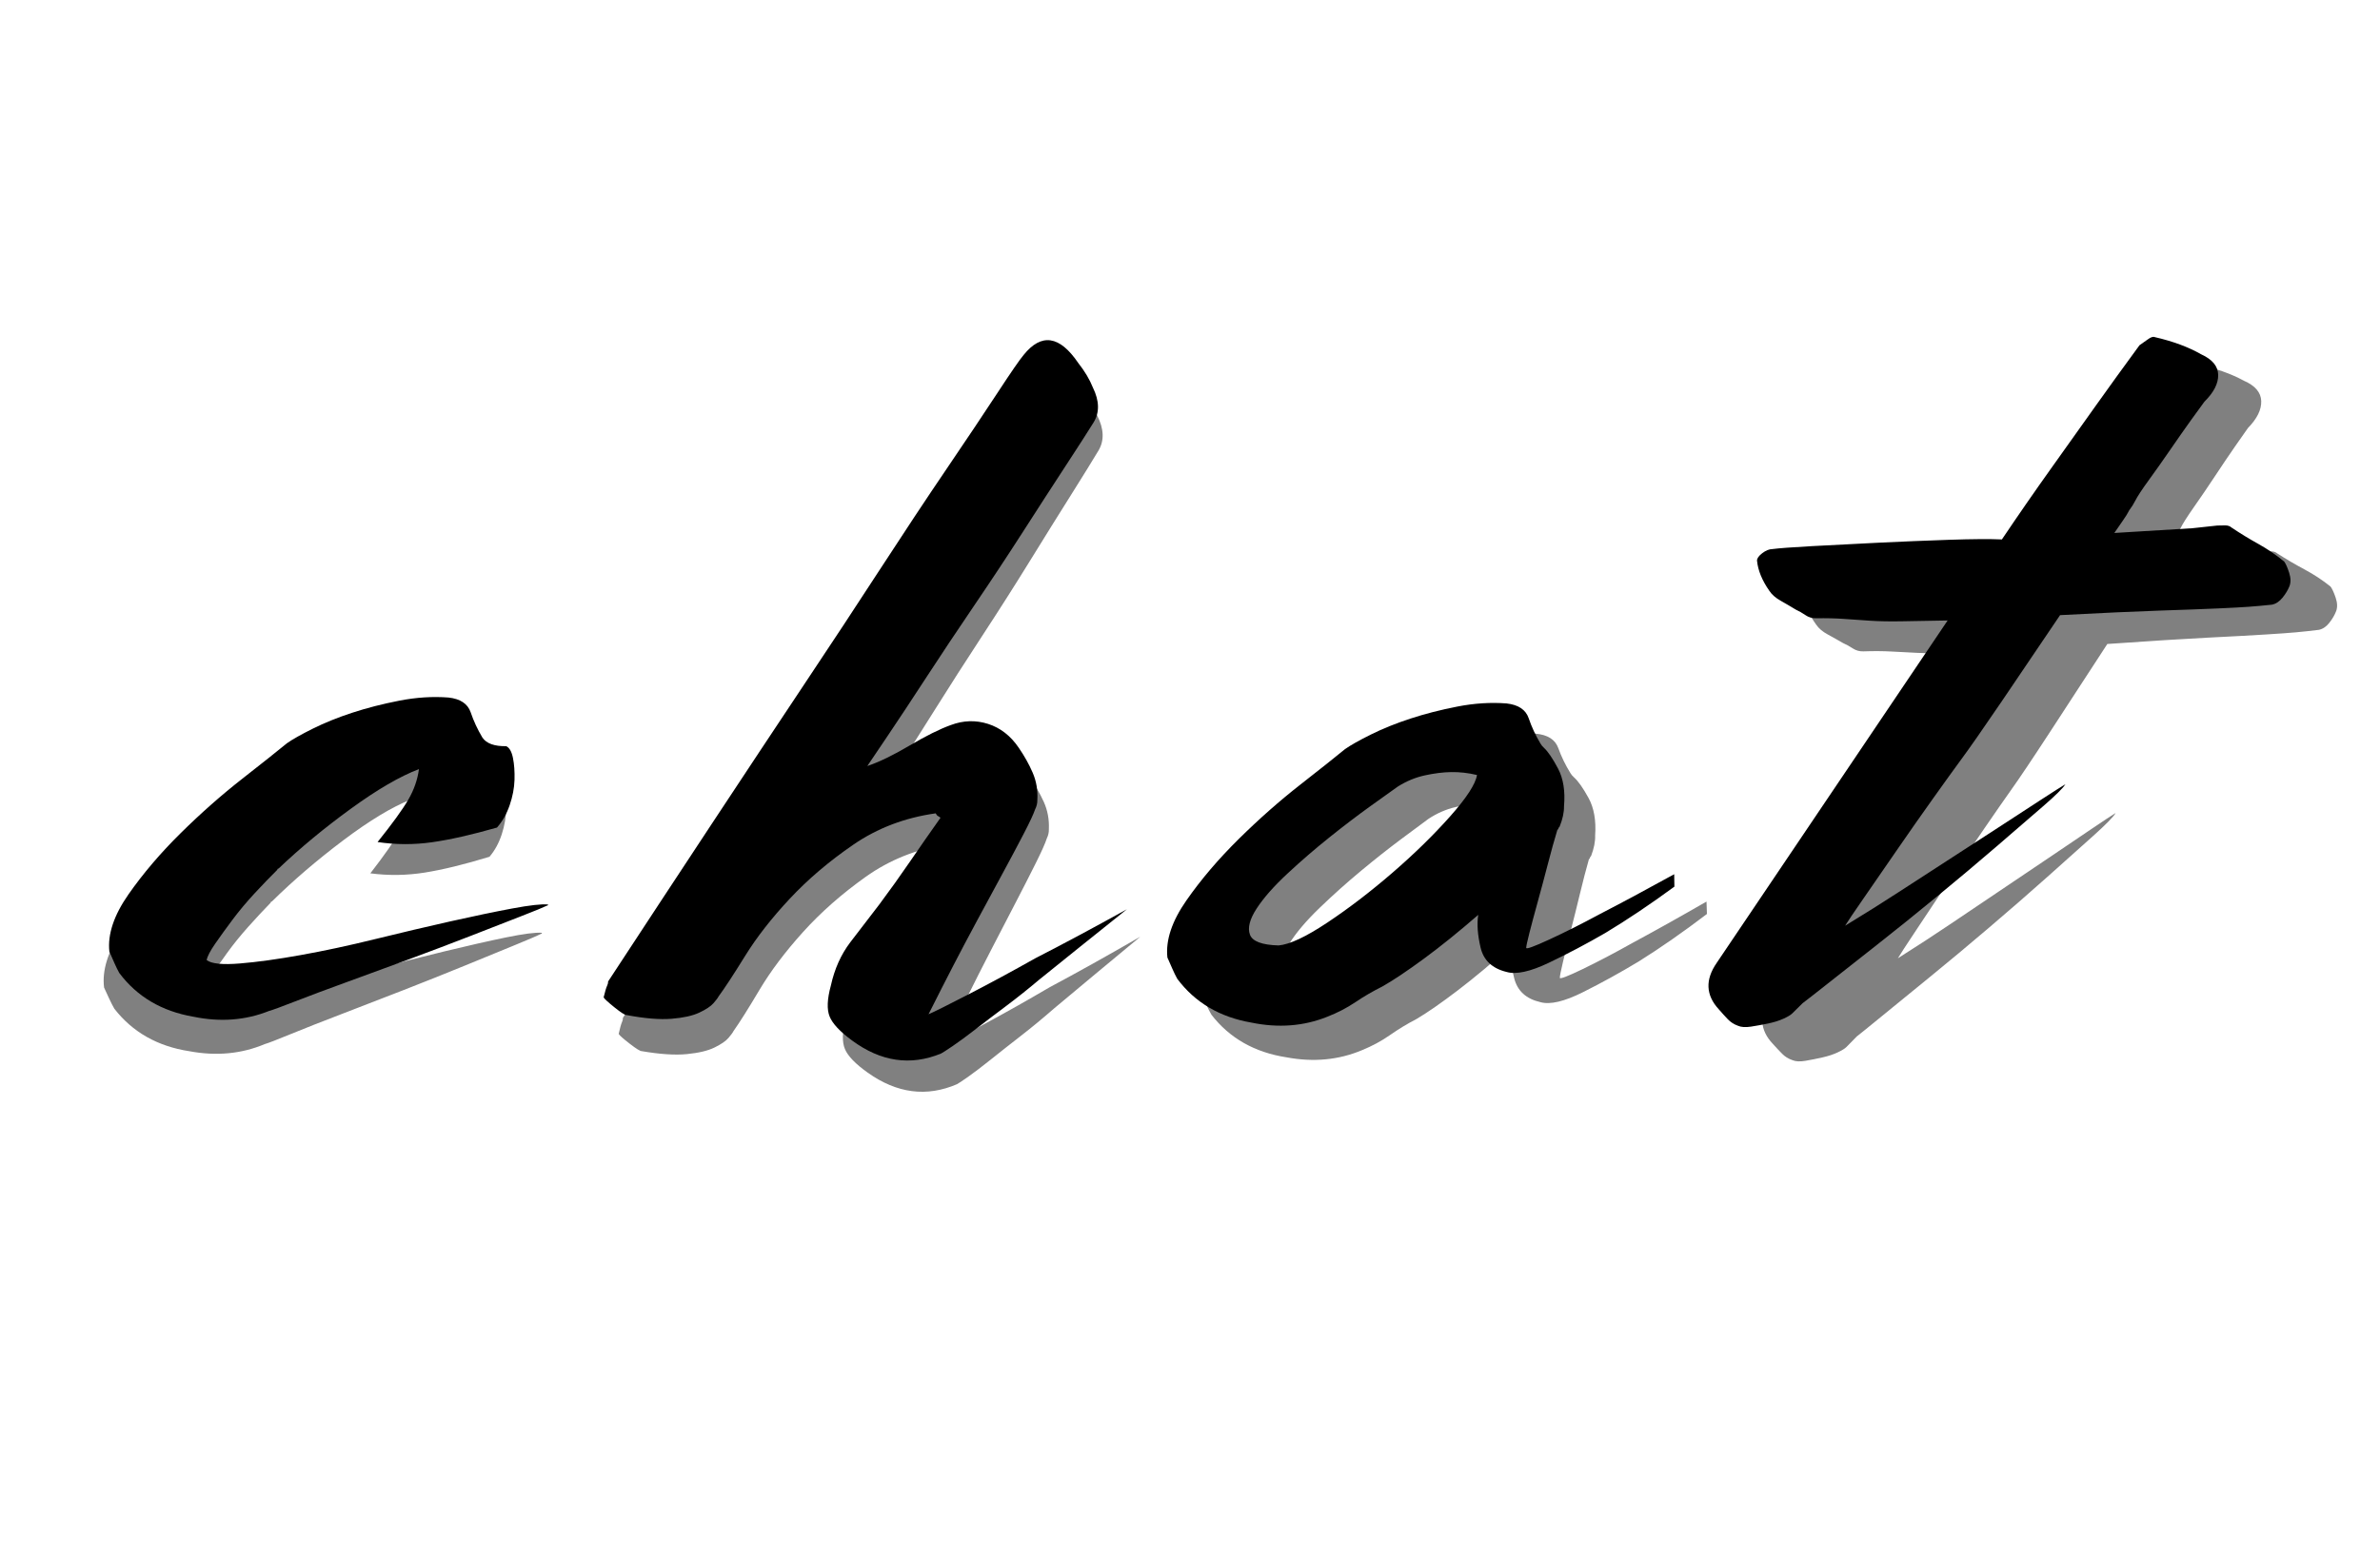 <?xml version="1.0" encoding="utf-8"?>
<!-- Generator: Adobe Illustrator 16.0.0, SVG Export Plug-In . SVG Version: 6.00 Build 0)  -->
<!DOCTYPE svg PUBLIC "-//W3C//DTD SVG 1.1//EN" "http://www.w3.org/Graphics/SVG/1.1/DTD/svg11.dtd">
<svg version="1.1" id="Layer_1" xmlns="http://www.w3.org/2000/svg" xmlns:xlink="http://www.w3.org/1999/xlink" x="0px" y="0px"
	 width="250px" height="164px" viewBox="0 0 250 164" enable-background="new 0 0 250 164" xml:space="preserve">
<g>
	<rect x="7.543" y="40.134" fill="none" width="249.998" height="120.885"/>
	<path fill="#808080" d="M52.238,81.446c0.336,0.148,0.58,0.554,0.727,1.22c0.148,0.667,0.216,1.436,0.205,2.305
		c-0.012,0.871-0.167,1.766-0.466,2.684c-0.301,0.92-0.73,1.706-1.287,2.357c-2.629,0.803-4.892,1.356-6.79,1.66
		c-1.9,0.303-3.807,0.331-5.725,0.081c1.508-1.95,2.557-3.448,3.143-4.497c0.586-1.047,0.941-2.126,1.069-3.239
		c-1.964,0.78-4.323,2.208-7.071,4.278c-2.75,2.073-5.25,4.215-7.495,6.427c-0.083,0.003-0.123,0.045-0.12,0.123
		c-0.722,0.736-1.501,1.575-2.34,2.512c-0.838,0.938-1.596,1.875-2.268,2.807c-0.673,0.933-1.266,1.784-1.778,2.552
		c-0.514,0.771-0.805,1.354-0.873,1.75c0.511,0.379,1.676,0.475,3.496,0.293c1.818-0.182,3.945-0.512,6.377-0.994
		c2.43-0.479,5.024-1.082,7.78-1.813c2.754-0.729,5.367-1.392,7.836-1.993c2.469-0.599,4.631-1.09,6.485-1.472
		c1.854-0.379,3.113-0.542,3.78-0.487c0.003,0.079-0.039,0.12-0.12,0.122c-0.327,0.172-1.226,0.559-2.699,1.162
		c-1.473,0.605-3.212,1.318-5.216,2.139c-2.006,0.822-4.174,1.688-6.508,2.599s-4.526,1.759-6.572,2.542
		c-2.048,0.783-3.808,1.478-5.281,2.081c-1.473,0.605-2.375,0.954-2.703,1.043c-2.454,1.034-5.102,1.286-7.942,0.752
		c-3.338-0.515-5.964-2.004-7.875-4.468c-0.178-0.309-0.355-0.658-0.535-1.049c-0.181-0.389-0.359-0.777-0.539-1.167
		c-0.229-1.81,0.405-3.827,1.905-6.054c1.498-2.226,3.29-4.402,5.375-6.532c2.083-2.127,4.194-4.06,6.334-5.794
		c2.137-1.734,3.692-3.013,4.659-3.838c0.565-0.414,1.461-0.94,2.684-1.576c1.223-0.636,2.592-1.217,4.11-1.744
		c1.517-0.527,3.16-0.979,4.933-1.358c1.771-0.377,3.488-0.517,5.152-0.417c1.249,0.116,2.033,0.622,2.356,1.519
		c0.321,0.898,0.747,1.773,1.274,2.624C50.154,81.204,50.995,81.489,52.238,81.446z"/>
	<path fill="#808080" d="M115.384,47.341c-0.629,1.05-1.59,2.605-2.887,4.666c-1.298,2.061-2.733,4.364-4.303,6.909
		c-1.572,2.545-3.243,5.173-5.016,7.882c-1.773,2.711-3.407,5.258-4.9,7.641c-1.494,2.385-2.792,4.425-3.895,6.124
		c-1.104,1.699-1.813,2.791-2.126,3.276c1.229-0.438,2.698-1.18,4.404-2.229c1.707-1.047,3.132-1.788,4.28-2.225
		c1.309-0.52,2.614-0.584,3.915-0.196c1.3,0.39,2.386,1.203,3.26,2.436c0.609,0.85,1.119,1.721,1.523,2.615
		c0.405,0.896,0.582,1.858,0.536,2.886c0.011,0.316-0.061,0.636-0.215,0.956c-0.15,0.479-0.535,1.344-1.155,2.59
		c-0.622,1.248-1.339,2.655-2.156,4.225c-0.816,1.57-1.673,3.221-2.566,4.951c-0.895,1.732-1.71,3.342-2.446,4.828
		c-0.738,1.49-1.569,3.197-2.498,5.127c0.571-0.257,1.958-0.977,4.158-2.16s4.52-2.488,6.96-3.92
		c2.851-1.521,6.026-3.293,9.525-5.313c-3.388,2.807-6.413,5.323-9.074,7.551c-1.128,0.987-2.278,1.938-3.449,2.848
		c-1.172,0.911-2.223,1.737-3.15,2.48c-0.929,0.744-1.717,1.344-2.365,1.803c-0.649,0.455-1.054,0.728-1.217,0.813
		c-3.189,1.375-6.315,0.971-9.38-1.213c-1.276-0.904-2.073-1.726-2.389-2.467c-0.318-0.738-0.293-1.827,0.073-3.264
		c0.353-1.75,1.006-3.275,1.957-4.573c0.951-1.297,1.941-2.636,2.973-4.017c1.107-1.539,2.153-3.058,3.14-4.557
		c0.984-1.496,2.029-3.053,3.136-4.674c-0.086-0.075-0.172-0.131-0.255-0.169c-0.085-0.036-0.172-0.131-0.259-0.288
		c-3.219,0.509-6.085,1.656-8.595,3.442c-2.511,1.789-4.707,3.722-6.583,5.803c-1.878,2.081-3.405,4.112-4.581,6.089
		c-1.176,1.979-2.081,3.413-2.713,4.304c-0.078,0.162-0.256,0.405-0.535,0.73c-0.28,0.327-0.767,0.66-1.459,0.999
		c-0.694,0.342-1.661,0.573-2.901,0.694c-1.241,0.123-2.822,0.021-4.742-0.309c-0.165,0.006-0.588-0.255-1.272-0.786
		c-0.682-0.527-1.067-0.869-1.156-1.025c0.145-0.638,0.256-1.036,0.332-1.198c0.078-0.16,0.114-0.319,0.108-0.478
		c7.392-11.719,14.118-22.311,20.18-31.771c2.598-4.042,5.135-8.044,7.611-12.004c2.476-3.958,4.758-7.536,6.846-10.733
		c2.086-3.194,3.819-5.884,5.196-8.066c1.375-2.182,2.262-3.518,2.662-4.006c1.826-2.355,3.743-2.105,5.753,0.748
		c0.693,0.846,1.221,1.697,1.583,2.553C115.968,45.068,116.011,46.293,115.384,47.341z"/>
	<path fill="#808080" d="M163.848,102.729c0.006,0.158,0.805-0.147,2.396-0.914c1.592-0.768,3.364-1.698,5.318-2.795
		c2.199-1.183,4.764-2.615,7.693-4.3l0.045,1.303c-2.507,1.907-4.897,3.571-7.171,4.993c-1.951,1.176-3.905,2.252-5.863,3.229
		c-1.958,0.979-3.439,1.326-4.445,1.045c-1.507-0.342-2.429-1.18-2.765-2.512c-0.338-1.332-0.44-2.475-0.307-3.429
		c-2.012,1.81-3.887,3.378-5.625,4.702c-1.739,1.326-3.178,2.325-4.314,2.996c-0.979,0.509-1.914,1.075-2.805,1.699
		c-0.893,0.624-1.87,1.152-2.933,1.584c-2.454,1.035-5.103,1.285-7.942,0.752c-3.338-0.516-5.964-2.004-7.875-4.468
		c-0.178-0.309-0.355-0.658-0.534-1.048c-0.181-0.389-0.36-0.777-0.539-1.168c-0.229-1.809,0.405-3.826,1.905-6.054
		c1.498-2.226,3.289-4.402,5.375-6.532c2.082-2.127,4.193-4.059,6.334-5.794c2.137-1.734,3.691-3.014,4.658-3.838
		c0.566-0.415,1.461-0.94,2.685-1.576c1.223-0.636,2.591-1.217,4.11-1.745c1.516-0.527,3.16-0.979,4.932-1.358
		c1.771-0.376,3.488-0.516,5.152-0.417c1.25,0.116,2.033,0.622,2.356,1.519c0.321,0.898,0.747,1.773,1.274,2.624
		c0.088,0.156,0.217,0.309,0.39,0.46c0.428,0.381,0.929,1.094,1.507,2.141c0.575,1.047,0.808,2.363,0.697,3.948
		c0.012,0.316-0.02,0.653-0.089,1.011c-0.071,0.358-0.183,0.738-0.333,1.138c-0.081,0.083-0.12,0.143-0.119,0.182
		c0.002,0.041-0.039,0.102-0.117,0.182c-0.297,1.039-0.607,2.235-0.934,3.589c-0.326,1.356-0.653,2.672-0.982,3.947
		c-0.329,1.277-0.602,2.375-0.818,3.29C163.948,102.033,163.843,102.57,163.848,102.729z M137.834,102.925
		c1.158-0.118,2.85-0.948,5.08-2.489c2.229-1.54,4.47-3.316,6.724-5.333c2.253-2.015,4.237-4.02,5.952-6.018
		c1.715-1.996,2.638-3.471,2.771-4.425c-0.921-0.205-1.836-0.292-2.748-0.26c-0.829,0.029-1.736,0.161-2.725,0.392
		c-0.988,0.233-1.93,0.642-2.821,1.225c-0.567,0.417-1.517,1.12-2.852,2.115s-2.749,2.112-4.241,3.35
		c-1.493,1.238-2.941,2.534-4.346,3.887c-1.406,1.353-2.462,2.597-3.17,3.727c-0.707,1.133-0.924,2.048-0.65,2.75
		S136.091,102.908,137.834,102.925z"/>
	<path fill="#808080" d="M211.195,83.072c-0.635,0.893-1.563,2.229-2.786,4.01c-1.226,1.782-2.469,3.625-3.729,5.525
		c-1.263,1.902-2.406,3.623-3.431,5.159c-1.025,1.538-1.655,2.509-1.891,2.911c2.111-1.336,3.937-2.527,5.479-3.57
		c1.539-1.041,3.242-2.188,5.108-3.439c1.865-1.25,3.629-2.438,5.292-3.564c1.66-1.125,3.141-2.125,4.439-3
		c1.296-0.875,2.147-1.439,2.555-1.69c-0.234,0.404-1.016,1.203-2.344,2.394c-1.328,1.193-2.938,2.634-4.829,4.319
		c-1.893,1.687-3.926,3.457-6.102,5.311c-2.177,1.855-4.254,3.588-6.23,5.198c-1.979,1.61-3.674,2.995-5.084,4.149
		c-1.413,1.158-2.281,1.858-2.604,2.107l-1.082,1.104c-0.161,0.165-0.466,0.354-0.914,0.565c-0.449,0.214-0.982,0.391-1.6,0.53
		c-0.618,0.14-1.217,0.261-1.793,0.358c-0.578,0.099-1.036,0.076-1.372-0.07c-0.421-0.143-0.781-0.367-1.082-0.674
		c-0.3-0.305-0.623-0.648-0.97-1.033c-1.377-1.452-1.477-3.07-0.294-4.852l23.63-36.396c-1.99,0.069-3.606,0.126-4.85,0.169
		c-1.244,0.043-2.345,0.043-3.3-0.003c-0.957-0.044-1.871-0.092-2.744-0.142c-0.873-0.047-1.85-0.054-2.926-0.016
		c-0.416,0.015-0.793-0.091-1.132-0.316c-0.341-0.225-0.68-0.41-1.016-0.557c-0.509-0.297-1.038-0.596-1.588-0.894
		c-0.551-0.295-0.955-0.637-1.218-1.024c-0.785-1.079-1.238-2.13-1.355-3.154c-0.008-0.237,0.169-0.499,0.532-0.789
		c0.364-0.289,0.711-0.44,1.043-0.452c0.66-0.101,2.046-0.229,4.157-0.382c2.111-0.151,4.429-0.312,6.955-0.48
		c2.525-0.166,5.011-0.312,7.455-0.438c2.443-0.124,4.289-0.168,5.536-0.134c1.731-2.669,3.446-5.237,5.146-7.709
		c1.697-2.47,3.198-4.656,4.502-6.56c1.303-1.902,2.785-4.029,4.445-6.38c0.243-0.166,0.526-0.374,0.85-0.623
		c0.322-0.248,0.568-0.334,0.738-0.263c1.923,0.407,3.562,0.983,4.916,1.726c1.179,0.513,1.785,1.223,1.817,2.13
		c0.031,0.909-0.434,1.853-1.396,2.835c-0.237,0.325-0.693,0.973-1.363,1.945c-0.673,0.972-1.383,2.025-2.131,3.157
		c-0.75,1.134-1.479,2.206-2.191,3.219c-0.711,1.014-1.184,1.76-1.415,2.243c-0.156,0.322-0.352,0.646-0.589,0.969
		c-0.156,0.322-0.371,0.686-0.646,1.09c-0.278,0.406-0.573,0.85-0.888,1.335l8.195-0.642l2.603-0.328
		c0.249-0.009,0.517-0.018,0.809-0.028c0.289-0.01,0.52,0.062,0.692,0.213c0.933,0.601,1.887,1.161,2.859,1.679
		c0.972,0.52,1.886,1.12,2.74,1.802c0.173,0.231,0.352,0.621,0.538,1.167c0.185,0.547,0.201,1.021,0.05,1.421
		c-0.153,0.402-0.388,0.805-0.705,1.21c-0.318,0.408-0.683,0.657-1.094,0.75c-0.91,0.111-1.717,0.199-2.419,0.262
		c-0.704,0.065-1.78,0.142-3.229,0.231c-1.45,0.091-3.46,0.201-6.027,0.329c-2.568,0.13-6.088,0.352-10.559,0.665
		c-2.05,3.155-4.038,6.208-5.968,9.161C213.465,79.773,212.064,81.856,211.195,83.072z"/>
</g>
<g>
	<rect x="9.793" y="36.688" fill="none" width="249.998" height="120.885"/>
	<path d="M53.175,78.394c0.333,0.153,0.57,0.564,0.706,1.232c0.136,0.67,0.19,1.439,0.165,2.309
		c-0.028,0.871-0.199,1.763-0.514,2.675c-0.316,0.915-0.76,1.693-1.328,2.334c-2.643,0.757-4.915,1.271-6.817,1.541
		c-1.905,0.271-3.813,0.265-5.725-0.019c1.542-1.923,2.616-3.403,3.22-4.441c0.604-1.036,0.978-2.109,1.126-3.22
		c-1.978,0.746-4.361,2.132-7.146,4.155c-2.786,2.024-5.322,4.122-7.605,6.295c-0.083,0.001-0.124,0.043-0.122,0.121
		c-0.734,0.724-1.529,1.549-2.384,2.471c-0.855,0.924-1.628,1.847-2.316,2.766c-0.69,0.922-1.297,1.762-1.823,2.521
		c-0.527,0.761-0.829,1.338-0.903,1.734c0.505,0.387,1.667,0.504,3.491,0.354c1.821-0.15,3.953-0.443,6.394-0.883
		c2.438-0.437,5.042-0.994,7.811-1.676c2.767-0.68,5.391-1.299,7.87-1.856c2.479-0.556,4.649-1.009,6.509-1.358
		c1.861-0.348,3.122-0.488,3.788-0.422c0.001,0.08-0.041,0.119-0.122,0.121c-0.33,0.165-1.235,0.537-2.718,1.114
		c-1.483,0.579-3.235,1.262-5.253,2.048c-2.02,0.787-4.203,1.613-6.552,2.484c-2.35,0.87-4.556,1.68-6.616,2.426
		c-2.062,0.748-3.833,1.412-5.316,1.99c-1.483,0.579-2.391,0.912-2.72,0.995c-2.472,0.991-5.124,1.196-7.954,0.612
		c-3.329-0.572-5.929-2.107-7.796-4.604c-0.173-0.313-0.344-0.665-0.517-1.059c-0.174-0.391-0.346-0.783-0.518-1.176
		c-0.197-1.813,0.472-3.819,2.01-6.021c1.537-2.199,3.366-4.344,5.488-6.437c2.12-2.09,4.265-3.985,6.434-5.683
		c2.167-1.697,3.744-2.949,4.726-3.756c0.572-0.404,1.478-0.915,2.711-1.529c1.234-0.614,2.612-1.171,4.14-1.672
		c1.525-0.5,3.177-0.924,4.956-1.271c1.777-0.346,3.496-0.456,5.159-0.327c1.247,0.137,2.022,0.657,2.33,1.559
		c0.306,0.904,0.716,1.786,1.229,2.646C51.095,78.115,51.931,78.415,53.175,78.394z"/>
	<path d="M114.867,44.391c-0.647,1.039-1.635,2.577-2.969,4.615c-1.333,2.038-2.808,4.316-4.423,6.833
		c-1.617,2.517-3.333,5.115-5.153,7.793c-1.82,2.68-3.499,5.198-5.032,7.554c-1.536,2.358-2.87,4.376-4.001,6.055
		c-1.134,1.679-1.861,2.758-2.184,3.238c1.237-0.416,2.718-1.133,4.442-2.152c1.725-1.017,3.163-1.733,4.318-2.149
		c1.317-0.497,2.624-0.538,3.918-0.127c1.292,0.413,2.365,1.244,3.217,2.492c0.594,0.86,1.088,1.74,1.477,2.641
		c0.389,0.902,0.55,1.868,0.486,2.895c0.005,0.317-0.073,0.635-0.232,0.952c-0.159,0.477-0.558,1.334-1.2,2.569
		c-0.643,1.237-1.385,2.631-2.229,4.187c-0.844,1.555-1.729,3.191-2.652,4.905c-0.925,1.716-1.768,3.311-2.53,4.785
		c-0.764,1.476-1.625,3.169-2.586,5.082c0.575-0.247,1.975-0.942,4.194-2.088c2.22-1.145,4.563-2.409,7.027-3.797
		c2.877-1.472,6.083-3.188,9.617-5.146c-3.437,2.747-6.505,5.21-9.205,7.391c-1.146,0.968-2.312,1.897-3.498,2.787
		c-1.188,0.891-2.253,1.698-3.193,2.426c-0.942,0.728-1.741,1.313-2.396,1.76c-0.657,0.445-1.067,0.709-1.23,0.792
		c-3.213,1.319-6.332,0.86-9.357-1.377c-1.261-0.927-2.043-1.761-2.346-2.507c-0.305-0.745-0.261-1.833,0.13-3.262
		c0.384-1.744,1.063-3.258,2.036-4.539c0.973-1.28,1.987-2.602,3.042-3.965c1.134-1.52,2.207-3.02,3.219-4.5
		c1.011-1.479,2.083-3.018,3.217-4.619c-0.085-0.076-0.17-0.134-0.252-0.173c-0.084-0.038-0.169-0.134-0.254-0.292
		c-3.228,0.453-6.114,1.549-8.654,3.292c-2.542,1.744-4.771,3.639-6.683,5.687c-1.915,2.048-3.476,4.051-4.686,6.008
		s-2.14,3.375-2.788,4.256c-0.081,0.16-0.263,0.4-0.547,0.721c-0.286,0.321-0.778,0.646-1.476,0.973
		c-0.7,0.33-1.67,0.545-2.914,0.645c-1.243,0.102-2.822-0.029-4.735-0.392c-0.166,0.003-0.584-0.267-1.259-0.808
		c-0.672-0.541-1.052-0.889-1.138-1.047c0.156-0.635,0.274-1.031,0.353-1.191c0.081-0.158,0.119-0.316,0.116-0.477
		c7.595-11.588,14.505-22.06,20.731-31.413c2.668-3.997,5.274-7.953,7.819-11.87c2.545-3.915,4.889-7.452,7.033-10.611
		c2.142-3.158,3.921-5.817,5.336-7.975c1.413-2.158,2.323-3.478,2.731-3.959c1.867-2.323,3.779-2.04,5.739,0.848
		c0.678,0.858,1.19,1.718,1.538,2.581C115.49,42.128,115.511,43.354,114.867,44.391z"/>
	<path d="M160.316,99.585c0.002,0.159,0.807-0.133,2.411-0.872c1.604-0.738,3.394-1.639,5.366-2.701
		c2.221-1.144,4.809-2.532,7.768-4.165l0.021,1.303c-2.539,1.863-4.959,3.485-7.256,4.868c-1.972,1.142-3.945,2.184-5.92,3.125
		c-1.975,0.944-3.462,1.267-4.463,0.967c-1.5-0.367-2.406-1.221-2.721-2.56c-0.314-1.337-0.396-2.481-0.246-3.433
		c-2.043,1.774-3.945,3.31-5.706,4.604c-1.763,1.295-3.218,2.27-4.366,2.92c-0.988,0.492-1.933,1.041-2.834,1.65
		c-0.903,0.607-1.891,1.119-2.96,1.533c-2.472,0.99-5.124,1.194-7.954,0.612c-3.328-0.573-5.928-2.107-7.795-4.604
		c-0.173-0.313-0.344-0.664-0.516-1.058c-0.174-0.392-0.346-0.783-0.519-1.177c-0.197-1.813,0.472-3.818,2.011-6.02
		c1.536-2.199,3.366-4.344,5.487-6.437c2.12-2.091,4.265-3.986,6.434-5.683c2.168-1.697,3.744-2.948,4.727-3.756
		c0.572-0.404,1.477-0.915,2.711-1.529c1.233-0.614,2.612-1.171,4.14-1.672c1.525-0.5,3.177-0.924,4.956-1.271
		c1.776-0.346,3.495-0.456,5.158-0.327c1.246,0.138,2.021,0.657,2.329,1.56c0.306,0.904,0.716,1.786,1.229,2.645
		c0.085,0.158,0.212,0.313,0.382,0.467c0.42,0.389,0.91,1.11,1.469,2.167c0.557,1.057,0.767,2.377,0.629,3.959
		c0.006,0.316-0.031,0.652-0.107,1.009s-0.195,0.735-0.354,1.132c-0.082,0.081-0.121,0.141-0.121,0.18
		c0.001,0.041-0.041,0.101-0.121,0.18c-0.314,1.033-0.646,2.224-0.995,3.573c-0.351,1.351-0.7,2.66-1.052,3.929
		c-0.352,1.271-0.643,2.363-0.876,3.274C160.428,98.893,160.313,99.428,160.316,99.585z M134.303,99.328
		c1.159-0.099,2.865-0.898,5.123-2.4c2.254-1.501,4.525-3.239,6.814-5.216c2.287-1.975,4.307-3.945,6.057-5.913
		c1.75-1.966,2.698-3.425,2.849-4.375c-0.917-0.221-1.831-0.324-2.743-0.308c-0.83,0.014-1.74,0.13-2.732,0.344
		c-0.991,0.215-1.939,0.608-2.841,1.176c-0.574,0.406-1.536,1.093-2.889,2.065c-1.352,0.972-2.785,2.063-4.298,3.275
		c-1.516,1.212-2.986,2.482-4.414,3.811c-1.43,1.329-2.506,2.553-3.233,3.671c-0.728,1.12-0.96,2.031-0.698,2.738
		C131.558,98.901,132.56,99.28,134.303,99.328z"/>
	<path d="M205.956,79.859c-0.649,0.882-1.601,2.202-2.855,3.961c-1.257,1.761-2.531,3.581-3.825,5.459
		c-1.295,1.88-2.469,3.58-3.52,5.098c-1.053,1.521-1.699,2.48-1.94,2.878c2.133-1.3,3.979-2.458,5.539-3.475
		c1.558-1.014,3.28-2.131,5.168-3.349c1.887-1.218,3.671-2.375,5.353-3.471c1.681-1.096,3.179-2.07,4.491-2.923
		c1.312-0.853,2.173-1.401,2.585-1.645c-0.242,0.4-1.037,1.185-2.386,2.353c-1.349,1.17-2.984,2.582-4.904,4.234
		c-1.921,1.654-3.984,3.388-6.193,5.204c-2.208,1.816-4.315,3.513-6.319,5.088c-2.007,1.576-3.726,2.93-5.156,4.061
		c-1.433,1.133-2.313,1.818-2.64,2.061l-1.101,1.086c-0.165,0.162-0.473,0.346-0.924,0.55c-0.453,0.206-0.989,0.373-1.609,0.502
		c-0.62,0.13-1.221,0.24-1.799,0.328c-0.58,0.088-1.037,0.057-1.37-0.095c-0.419-0.15-0.774-0.381-1.07-0.692
		c-0.295-0.31-0.612-0.659-0.951-1.05c-1.353-1.477-1.423-3.096-0.209-4.855l24.261-35.979c-1.991,0.035-3.608,0.063-4.853,0.085
		c-1.244,0.021-2.345,0.002-3.299-0.061c-0.955-0.061-1.868-0.125-2.741-0.189c-0.872-0.063-1.849-0.086-2.925-0.067
		c-0.416,0.007-0.792-0.104-1.126-0.336c-0.337-0.231-0.673-0.421-1.006-0.575c-0.503-0.306-1.027-0.614-1.571-0.921
		c-0.546-0.305-0.945-0.654-1.201-1.046c-0.766-1.092-1.2-2.151-1.3-3.177c-0.004-0.237,0.179-0.496,0.547-0.78
		c0.368-0.282,0.718-0.427,1.05-0.433c0.662-0.089,2.05-0.193,4.164-0.31c2.113-0.115,4.433-0.235,6.962-0.359
		c2.528-0.122,5.015-0.225,7.462-0.308c2.444-0.082,4.291-0.094,5.537-0.038c1.777-2.638,3.538-5.177,5.28-7.618
		c1.74-2.439,3.279-4.6,4.615-6.48c1.336-1.879,2.855-3.979,4.557-6.302c0.246-0.162,0.532-0.365,0.86-0.607
		c0.327-0.243,0.574-0.325,0.743-0.25c1.915,0.44,3.543,1.045,4.885,1.811c1.17,0.533,1.764,1.254,1.779,2.161
		c0.017,0.909-0.465,1.845-1.444,2.811c-0.243,0.321-0.71,0.96-1.397,1.921c-0.688,0.96-1.417,2-2.186,3.12
		c-0.77,1.121-1.518,2.18-2.246,3.18c-0.729,1.002-1.215,1.74-1.455,2.218c-0.161,0.319-0.362,0.64-0.605,0.958
		c-0.161,0.319-0.383,0.679-0.665,1.078c-0.285,0.401-0.589,0.84-0.911,1.32l8.205-0.499l2.608-0.282
		c0.249-0.004,0.517-0.009,0.809-0.014c0.29-0.005,0.519,0.07,0.688,0.225c0.923,0.617,1.866,1.193,2.83,1.728
		c0.962,0.537,1.865,1.153,2.708,1.849c0.169,0.234,0.341,0.627,0.518,1.176c0.176,0.551,0.184,1.024,0.025,1.422
		c-0.16,0.399-0.402,0.798-0.726,1.198c-0.326,0.402-0.695,0.646-1.107,0.73c-0.912,0.096-1.72,0.169-2.423,0.22
		c-0.705,0.053-1.783,0.11-3.232,0.175c-1.451,0.066-3.463,0.14-6.032,0.224c-2.57,0.086-6.093,0.245-10.569,0.481
		c-2.104,3.118-4.145,6.137-6.126,9.055C208.283,76.6,206.847,78.658,205.956,79.859z"/>
</g>
<g>
</g>
<g>
</g>
<g>
</g>
<g>
</g>
<g>
</g>
<g>
</g>
<g>
</g>
<g>
</g>
<g>
</g>
<g>
</g>
<g>
</g>
<g>
</g>
<g>
</g>
<g>
</g>
<g>
</g>
</svg>
